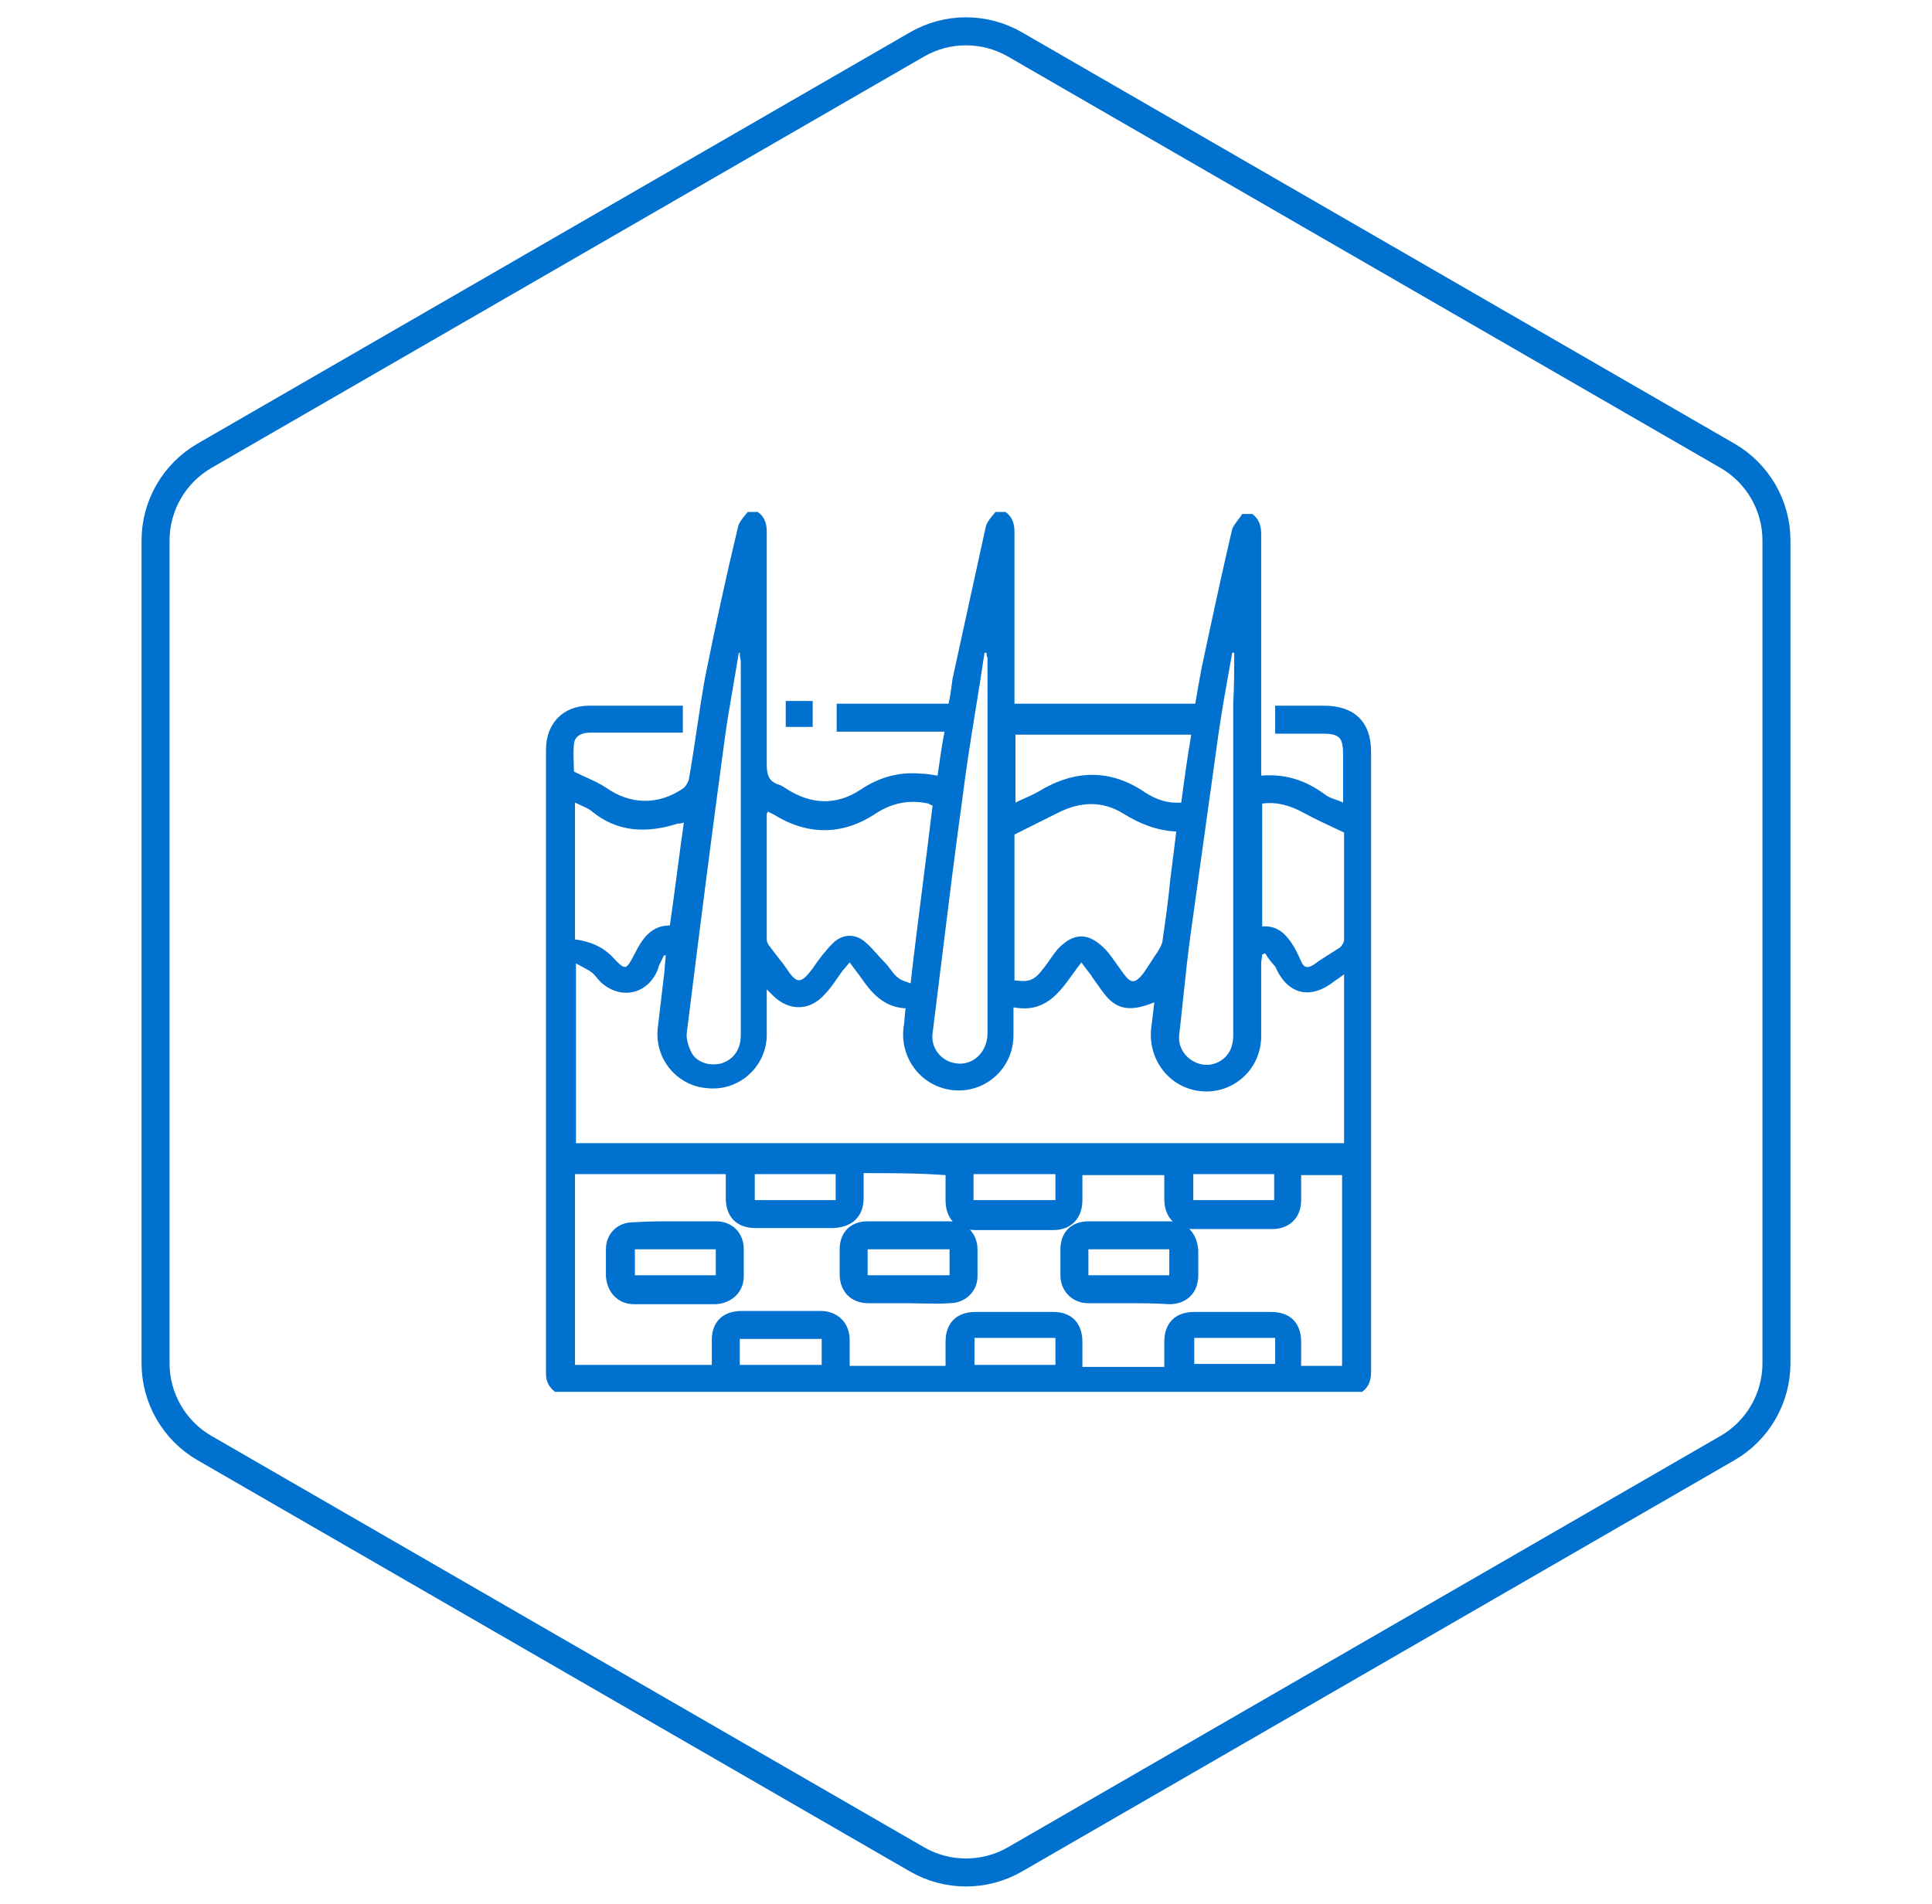 <svg width="69" height="68" viewBox="0 0 69 68" fill="none" xmlns="http://www.w3.org/2000/svg">
<path d="M32.75 1.588C33.833 0.962 35.167 0.962 36.25 1.588L61.695 16.278C62.778 16.904 63.445 18.059 63.445 19.309V48.691C63.445 49.941 62.778 51.096 61.695 51.722L36.25 66.412C35.167 67.037 33.833 67.037 32.75 66.412L7.305 51.722C6.222 51.096 5.555 49.941 5.555 48.691V19.309C5.555 18.059 6.222 16.904 7.305 16.278L32.75 1.588Z" stroke="#0071CE"/>
<path fill-rule="evenodd" clip-rule="evenodd" d="M44.365 18.357H44.721C44.971 18.535 45.042 18.785 45.042 19.07V27.311V27.703C45.934 27.632 46.648 27.881 47.325 28.381C47.435 28.468 47.57 28.515 47.708 28.563C47.796 28.594 47.885 28.625 47.968 28.666V26.989C47.968 26.347 47.861 26.205 47.218 26.205H45.542V25.206H47.29C48.36 25.206 48.967 25.777 48.967 26.847V49C48.967 49.286 48.895 49.535 48.645 49.714H19.821C19.607 49.535 19.5 49.357 19.5 49.072V26.776C19.5 25.848 20.106 25.206 21.034 25.206H23.281H24.387V26.169H24.102H21.07C20.784 26.169 20.535 26.276 20.499 26.561C20.474 26.805 20.483 27.049 20.491 27.27C20.495 27.372 20.499 27.47 20.499 27.56C20.647 27.634 20.791 27.7 20.93 27.763L20.93 27.763L20.93 27.763L20.93 27.763L20.93 27.763C21.191 27.882 21.431 27.991 21.64 28.131C22.497 28.738 23.495 28.773 24.387 28.167C24.494 28.095 24.566 27.953 24.601 27.846C24.708 27.239 24.797 26.642 24.887 26.044C24.976 25.447 25.065 24.849 25.172 24.243C25.529 22.459 25.921 20.64 26.349 18.856C26.379 18.679 26.506 18.526 26.631 18.377L26.631 18.377L26.631 18.377L26.631 18.377C26.656 18.346 26.682 18.316 26.706 18.285H27.063C27.313 18.463 27.384 18.713 27.384 18.999V27.311C27.384 27.667 27.455 27.917 27.812 28.024C27.919 28.06 28.026 28.131 28.133 28.203C28.989 28.738 29.881 28.773 30.737 28.203C31.379 27.774 32.093 27.56 32.878 27.632C33.056 27.632 33.27 27.667 33.484 27.703L33.511 27.515C33.574 27.07 33.64 26.602 33.734 26.133H29.881V25.134H33.877C33.948 24.814 33.983 24.528 34.019 24.243C34.215 23.351 34.412 22.45 34.608 21.549L34.608 21.548L34.608 21.548C34.804 20.648 35 19.747 35.197 18.856C35.226 18.679 35.354 18.526 35.478 18.377L35.478 18.377L35.478 18.377L35.478 18.377C35.503 18.346 35.529 18.316 35.553 18.285H35.91C36.16 18.463 36.231 18.713 36.231 18.999V24.814V25.134H42.688C42.759 24.706 42.831 24.314 42.902 23.922L42.902 23.921L42.902 23.92C43.259 22.244 43.616 20.568 44.008 18.892C44.051 18.785 44.132 18.678 44.213 18.571L44.213 18.571C44.268 18.499 44.322 18.428 44.365 18.357ZM45.185 34.053C45.167 34.053 45.149 34.062 45.132 34.071C45.114 34.08 45.096 34.089 45.078 34.089C45.078 34.142 45.069 34.196 45.06 34.249L45.06 34.249C45.051 34.303 45.042 34.356 45.042 34.41V37.014C45.042 38.191 44.044 39.083 42.902 38.976C41.76 38.869 40.976 37.834 41.118 36.693C41.154 36.407 41.19 36.122 41.225 35.801C40.441 36.122 39.941 36.086 39.513 35.587C39.375 35.422 39.259 35.257 39.131 35.075L39.131 35.075L39.131 35.075C39.093 35.021 39.054 34.966 39.014 34.909C38.957 34.814 38.89 34.73 38.818 34.639C38.755 34.559 38.688 34.474 38.621 34.374C38.52 34.503 38.424 34.637 38.327 34.771L38.327 34.771L38.327 34.771C37.812 35.488 37.308 36.19 36.195 35.979V36.978C36.195 38.155 35.196 39.047 34.055 38.94C32.913 38.833 32.129 37.799 32.271 36.693C32.29 36.581 32.299 36.47 32.308 36.353C32.317 36.246 32.325 36.135 32.343 36.015C31.629 35.979 31.201 35.551 30.844 35.052C30.763 34.93 30.671 34.809 30.573 34.681L30.573 34.681C30.499 34.583 30.422 34.482 30.345 34.374C30.285 34.449 30.232 34.511 30.184 34.566C30.119 34.642 30.065 34.704 30.024 34.766C29.984 34.823 29.944 34.88 29.903 34.939C29.763 35.141 29.619 35.35 29.453 35.516C28.918 36.122 28.169 36.122 27.598 35.551L27.384 35.337V37.014C27.348 38.12 26.385 38.976 25.279 38.869C24.173 38.798 23.353 37.799 23.495 36.693L23.709 34.873C23.727 34.749 23.736 34.624 23.745 34.499L23.745 34.499C23.754 34.374 23.763 34.249 23.781 34.124H23.709C23.683 34.191 23.651 34.253 23.62 34.314L23.62 34.314C23.568 34.415 23.518 34.512 23.495 34.624C23.139 35.516 22.175 35.73 21.462 35.087C21.409 35.034 21.364 34.98 21.319 34.927L21.319 34.927C21.275 34.873 21.23 34.82 21.177 34.766C21.055 34.669 20.934 34.605 20.791 34.53L20.791 34.53C20.723 34.494 20.65 34.455 20.57 34.41V40.831H48.003V34.802C47.861 34.909 47.754 34.98 47.647 35.052L47.647 35.052C46.79 35.73 45.97 35.516 45.542 34.517C45.435 34.41 45.292 34.231 45.185 34.053ZM30.844 41.901V42.793C30.844 43.435 30.452 43.828 29.774 43.863H26.991C26.314 43.863 25.921 43.471 25.921 42.793V41.937H20.535V48.751H25.422V47.859C25.422 47.217 25.814 46.824 26.492 46.824H29.31C29.917 46.824 30.345 47.252 30.345 47.859V48.786H33.77V47.93C33.77 47.252 34.162 46.86 34.84 46.86H37.622C38.264 46.86 38.657 47.252 38.657 47.93V48.822H41.582V47.93C41.582 47.252 41.974 46.86 42.652 46.86H45.399C46.077 46.86 46.469 47.252 46.469 47.93V48.786H47.932V41.972H46.469V42.864C46.469 43.507 46.041 43.899 45.435 43.899H42.617C42.566 43.899 42.518 43.896 42.471 43.891C42.662 44.075 42.776 44.342 42.795 44.657V45.549C42.795 46.191 42.367 46.583 41.76 46.583C41.225 46.548 40.761 46.548 40.298 46.548H38.871C38.3 46.548 37.872 46.12 37.872 45.549V44.621C37.872 44.015 38.264 43.622 38.871 43.622H41.76C41.802 43.622 41.843 43.624 41.882 43.628C41.689 43.44 41.582 43.164 41.582 42.829V41.972H38.657V42.864C38.657 43.507 38.264 43.935 37.622 43.935H34.84C34.77 43.935 34.703 43.93 34.64 43.922C34.81 44.099 34.911 44.343 34.911 44.621V45.584C34.911 46.12 34.483 46.548 33.912 46.548C33.581 46.571 33.265 46.564 32.944 46.556H32.944C32.781 46.552 32.617 46.548 32.45 46.548H31.023C30.38 46.548 29.988 46.12 29.988 45.513V44.621C29.988 44.015 30.38 43.622 30.987 43.622H33.912C33.951 43.622 33.989 43.624 34.026 43.628C33.859 43.446 33.77 43.188 33.77 42.864V41.972C32.771 41.901 31.808 41.901 30.845 41.901H30.844ZM36.231 35.016C36.766 35.087 36.944 35.016 37.266 34.588C37.355 34.481 37.435 34.365 37.515 34.249C37.596 34.133 37.676 34.017 37.765 33.91C38.371 33.268 38.907 33.304 39.513 33.946C39.648 34.103 39.769 34.275 39.893 34.452C39.966 34.555 40.04 34.661 40.119 34.766C40.405 35.159 40.547 35.123 40.833 34.766C40.922 34.642 41.002 34.517 41.083 34.392L41.083 34.392L41.083 34.392L41.083 34.392C41.163 34.267 41.243 34.142 41.332 34.017C41.404 33.91 41.475 33.768 41.511 33.66L41.511 33.659L41.511 33.659L41.511 33.659L41.511 33.659C41.618 32.91 41.725 32.162 41.796 31.413L42.01 29.701C41.297 29.665 40.69 29.415 40.119 29.059C39.37 28.595 38.585 28.631 37.801 29.023L36.231 29.808V35.016ZM33.306 28.773C33.279 28.76 33.256 28.751 33.238 28.744C33.207 28.732 33.185 28.724 33.163 28.702C32.485 28.559 31.879 28.666 31.272 29.059C30.095 29.843 28.846 29.843 27.634 29.094L27.42 28.987C27.42 29.023 27.384 29.059 27.384 29.059V33.553C27.384 33.625 27.42 33.732 27.491 33.803C27.58 33.928 27.678 34.053 27.776 34.178L27.776 34.178C27.874 34.303 27.973 34.428 28.062 34.552C28.454 35.159 28.597 35.159 29.025 34.588C29.239 34.267 29.489 33.946 29.738 33.696C30.095 33.34 30.559 33.34 30.916 33.66C31.064 33.788 31.2 33.941 31.339 34.096C31.433 34.202 31.528 34.309 31.629 34.41C31.689 34.469 31.742 34.541 31.796 34.615C31.873 34.718 31.953 34.826 32.057 34.909C32.135 34.987 32.251 35.027 32.377 35.071C32.424 35.087 32.473 35.104 32.521 35.123C32.658 33.925 32.807 32.759 32.954 31.602V31.602L32.954 31.602L32.954 31.601C33.074 30.657 33.194 29.719 33.306 28.773ZM35.232 23.315H35.161C35.064 23.979 34.957 24.642 34.849 25.307L34.849 25.308V25.308V25.308V25.308C34.678 26.36 34.507 27.417 34.376 28.488C34.108 30.409 33.874 32.313 33.639 34.223L33.639 34.224C33.529 35.116 33.419 36.01 33.306 36.907C33.234 37.442 33.627 37.906 34.126 37.977C34.733 38.084 35.268 37.585 35.268 36.907V23.494C35.232 23.422 35.232 23.351 35.232 23.315V23.315ZM26.421 23.315H26.385C26.326 23.684 26.262 24.052 26.199 24.421L26.199 24.421L26.199 24.421L26.199 24.421C26.072 25.158 25.945 25.896 25.85 26.633C25.386 30.058 24.958 33.447 24.53 36.871C24.494 37.121 24.601 37.406 24.708 37.62C24.922 37.977 25.386 38.084 25.779 37.977C26.207 37.834 26.456 37.478 26.456 36.978V23.601C26.421 23.458 26.421 23.387 26.421 23.315V23.315ZM44.079 23.315H44.008L43.937 23.71C43.783 24.569 43.632 25.409 43.508 26.276C43.348 27.436 43.187 28.586 43.027 29.736C42.866 30.887 42.706 32.037 42.545 33.197C42.426 34.029 42.339 34.862 42.252 35.694C42.208 36.11 42.165 36.526 42.117 36.943C42.046 37.442 42.403 37.906 42.902 38.013C43.401 38.12 43.901 37.799 44.008 37.299C44.044 37.157 44.044 37.05 44.044 36.907V36.907V25.134C44.079 24.492 44.079 23.886 44.079 23.316V23.315ZM20.535 33.553C21.07 33.625 21.498 33.803 21.855 34.16C22.342 34.682 22.354 34.661 22.653 34.095L22.675 34.053C22.925 33.553 23.246 33.054 23.924 33.054C24.019 32.405 24.104 31.756 24.19 31.102L24.19 31.101C24.265 30.533 24.34 29.96 24.423 29.38C24.316 29.415 24.28 29.415 24.209 29.415C23.103 29.772 22.033 29.736 21.105 28.952C21.012 28.882 20.888 28.827 20.754 28.768C20.683 28.736 20.609 28.703 20.535 28.666V33.553ZM48.003 29.736L47.903 29.69C47.41 29.46 46.975 29.257 46.541 29.023C46.077 28.773 45.613 28.631 45.078 28.702V33.09C45.578 33.054 45.863 33.304 46.113 33.66C46.255 33.875 46.362 34.089 46.469 34.338C46.576 34.588 46.719 34.588 46.933 34.445C47.11 34.313 47.3 34.194 47.495 34.072C47.616 33.997 47.738 33.92 47.861 33.839C47.932 33.768 48.003 33.66 48.003 33.553V31.841V29.736ZM42.545 26.24H36.267V28.666C36.383 28.608 36.5 28.556 36.614 28.504C36.779 28.43 36.939 28.358 37.087 28.274C38.371 27.489 39.656 27.453 40.904 28.309C41.297 28.559 41.689 28.702 42.188 28.666C42.295 27.846 42.403 27.061 42.545 26.24ZM37.694 48.751V47.787H34.804V48.751H37.694ZM29.346 48.751V47.823H26.421V48.751H29.346ZM45.542 47.787H42.652V48.715H45.542V47.787ZM42.617 42.864H45.506V41.937H42.617V42.864ZM34.768 42.864H37.694V41.937H34.768V42.864ZM29.845 41.937H26.956V42.864H29.845V41.937ZM28.062 25.964V25.036H29.025V25.964H28.062ZM25.564 43.622H24.138C23.638 43.622 23.139 43.622 22.604 43.658C22.069 43.658 21.64 44.05 21.64 44.621V45.584C21.676 46.155 22.069 46.583 22.639 46.583H25.564C26.135 46.548 26.563 46.155 26.563 45.584V44.621C26.563 44.05 26.171 43.622 25.564 43.622ZM22.675 44.621H25.564V45.549H22.675V44.621ZM33.912 44.621H30.987V45.549H33.912V44.621ZM38.871 44.621H41.76V45.549H38.871V44.621Z" fill="#0071CE"/>
</svg>
